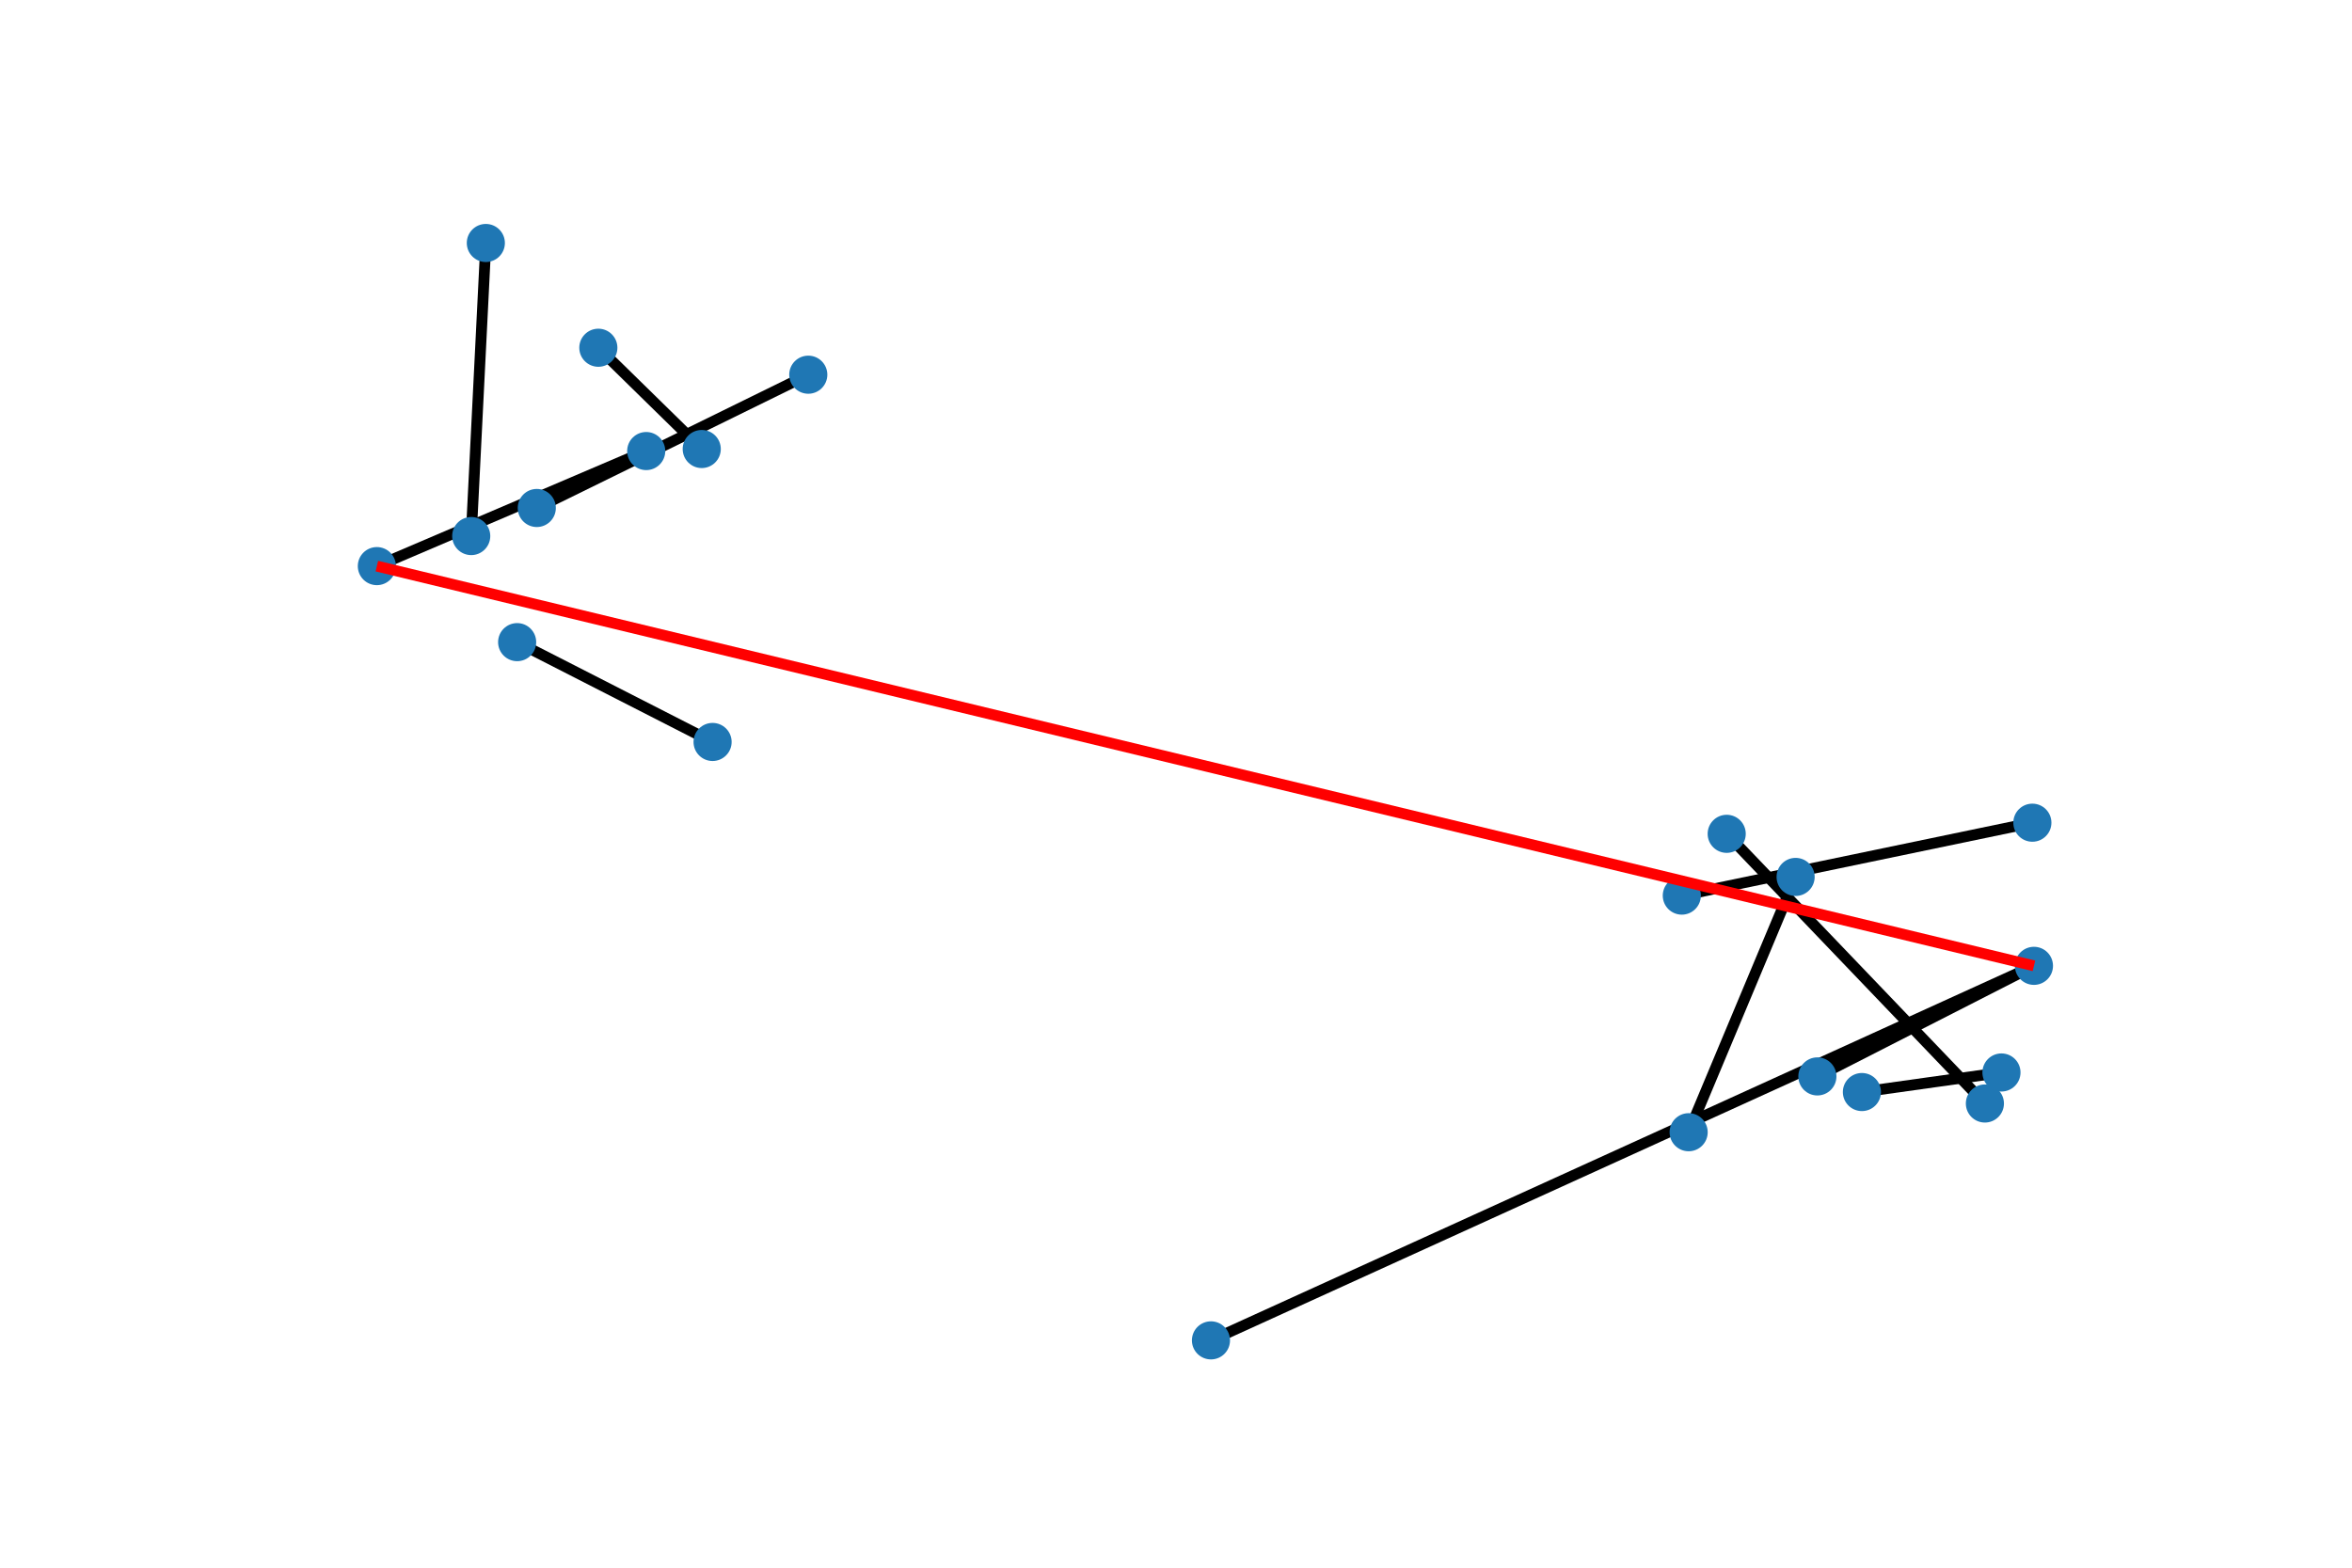 <?xml version="1.0" encoding="UTF-8" standalone="no"?>
<svg width="432pt" height="288pt" viewBox="0 0 432 288" xmlns="http://www.w3.org/2000/svg" version="1.1">
    <g fill="none" stroke="black" stroke-width="2">
        <line x1="86.551" y1="98.48" x2="89.235" y2="44.64"/>
        <line x1="128.89" y1="82.489" x2="109.9" y2="63.884"/>
        <line x1="148.46" y1="68.836" x2="98.594" y2="93.322"/>
        <line x1="69.218" y1="104.001" x2="118.692" y2="82.863"/>
        <line x1="94.986" y1="117.968" x2="130.883" y2="136.306"/>
        <line x1="373.582" y1="177.434" x2="333.804" y2="197.749"/>
        <line x1="364.573" y1="202.725" x2="317.149" y2="153.182"/>
        <line x1="310.16" y1="208.001" x2="329.806" y2="161.099"/>
        <line x1="308.904" y1="164.532" x2="373.292" y2="151.138"/>
        <line x1="341.983" y1="200.62" x2="367.614" y2="197.025"/>
        <line x1="222.423" y1="246.24" x2="373.582" y2="177.434"/>
    </g>
    <g fill="#1f77b4" stroke="#1f77b4" stroke-width="1">
        <circle cx="86.551" cy="98.48" r="3"/>
        <circle cx="89.235" cy="44.64" r="3"/>
        <circle cx="128.89" cy="82.489" r="3"/>
        <circle cx="109.9" cy="63.884" r="3"/>
        <circle cx="148.46" cy="68.836" r="3"/>
        <circle cx="98.594" cy="93.322" r="3"/>
        <circle cx="69.218" cy="104.001" r="3"/>
        <circle cx="118.692" cy="82.863" r="3"/>
        <circle cx="94.986" cy="117.968" r="3"/>
        <circle cx="130.883" cy="136.306" r="3"/>
        <circle cx="373.582" cy="177.434" r="3"/>
        <circle cx="333.804" cy="197.749" r="3"/>
        <circle cx="364.573" cy="202.725" r="3"/>
        <circle cx="317.149" cy="153.182" r="3"/>
        <circle cx="310.16" cy="208.001" r="3"/>
        <circle cx="329.806" cy="161.099" r="3"/>
        <circle cx="308.904" cy="164.532" r="3"/>
        <circle cx="373.292" cy="151.138" r="3"/>
        <circle cx="341.983" cy="200.62" r="3"/>
        <circle cx="367.614" cy="197.025" r="3"/>
        <circle cx="222.423" cy="246.24" r="3"/>
    </g>
    <g fill="none" stroke="red" stroke-width="2">
        <line x1="69.218" y1="104.001" x2="373.582" y2="177.434"/>
    </g>
</svg>